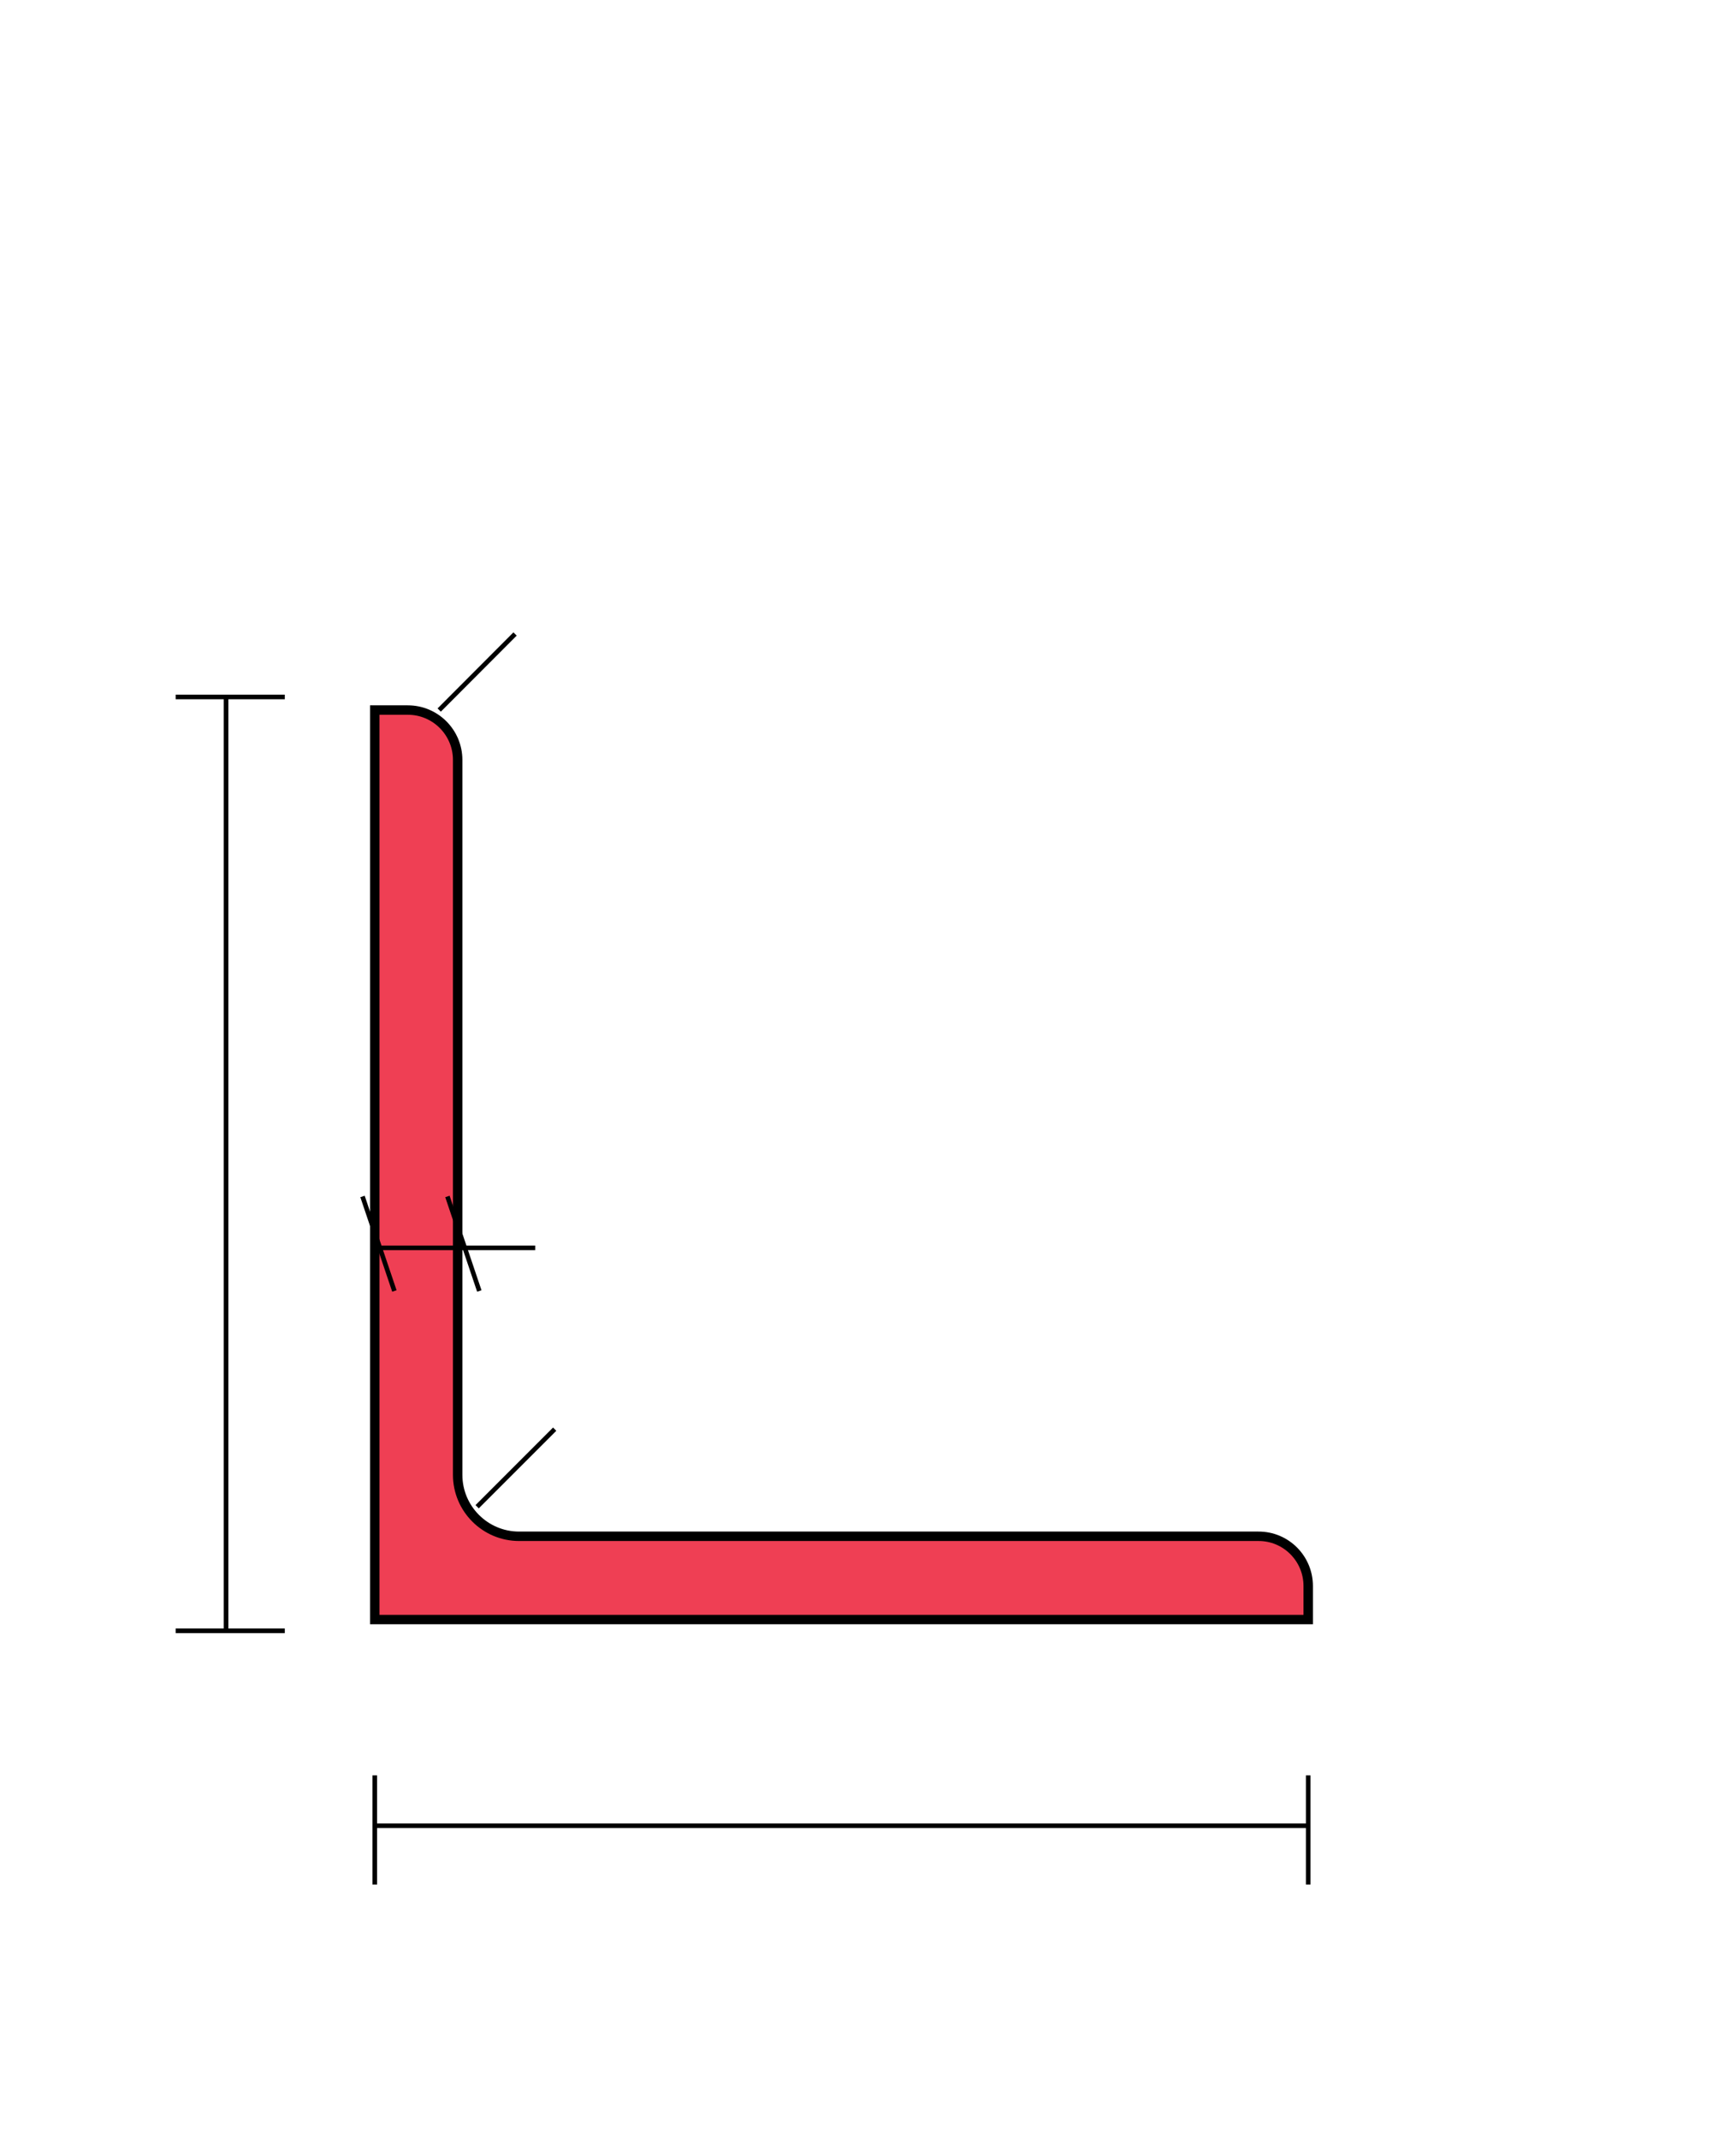 <?xml version="1.0" encoding="utf-8"?>
<!-- Generator: Adobe Illustrator 21.0.2, SVG Export Plug-In . SVG Version: 6.00 Build 0)  -->
<svg version="1.1" id="Layer_1" xmlns="http://www.w3.org/2000/svg" xmlns:xlink="http://www.w3.org/1999/xlink" x="0px" y="0px"
	 viewBox="0 0 103.44 127.4" enable-background="new 0 0 103.44 127.4" xml:space="preserve">
<g>
	<line fill="none" stroke="#000000" stroke-width="0.274" stroke-miterlimit="10" x1="77.95" y1="108.74" x2="22.33" y2="108.74"/>
	<line fill="none" stroke="#000000" stroke-width="0.274" stroke-miterlimit="10" x1="22.33" y1="105.74" x2="22.33" y2="112.24"/>
	<line fill="none" stroke="#000000" stroke-width="0.274" stroke-miterlimit="10" x1="77.95" y1="105.74" x2="77.95" y2="112.24"/>
</g>
<g>
	<line fill="none" stroke="#000000" stroke-width="0.274" stroke-miterlimit="10" x1="13.47" y1="41.51" x2="13.47" y2="97.13"/>
	<line fill="none" stroke="#000000" stroke-width="0.274" stroke-miterlimit="10" x1="10.47" y1="97.13" x2="16.97" y2="97.13"/>
	<line fill="none" stroke="#000000" stroke-width="0.274" stroke-miterlimit="10" x1="10.47" y1="41.51" x2="16.97" y2="41.51"/>
</g>
<path fill="#EF3F54" stroke="#000000" stroke-width="0.562" stroke-miterlimit="10" d="M77.95,94.46v2H22.33V42.29h1.97
	c1.64,0,2.97,1.33,2.97,2.97v42.58c0,2.02,1.64,3.66,3.66,3.66h44.05C76.62,91.49,77.95,92.82,77.95,94.46z"/>
<g>
	<line fill="none" stroke="#000000" stroke-width="0.274" stroke-miterlimit="10" x1="22.55" y1="74.32" x2="31.89" y2="74.32"/>
	<line fill="none" stroke="#000000" stroke-width="0.274" stroke-miterlimit="10" x1="28.56" y1="76.89" x2="26.66" y2="71.26"/>
	<line fill="none" stroke="#000000" stroke-width="0.274" stroke-miterlimit="10" x1="23.5" y1="76.89" x2="21.6" y2="71.26"/>
</g>
<line fill="none" stroke="#000000" stroke-width="0.274" stroke-miterlimit="10" x1="26.17" y1="42.29" x2="30.69" y2="37.76"/>
<line fill="none" stroke="#000000" stroke-width="0.274" stroke-miterlimit="10" x1="28.43" y1="89.74" x2="33.05" y2="85.12"/>
</svg>

